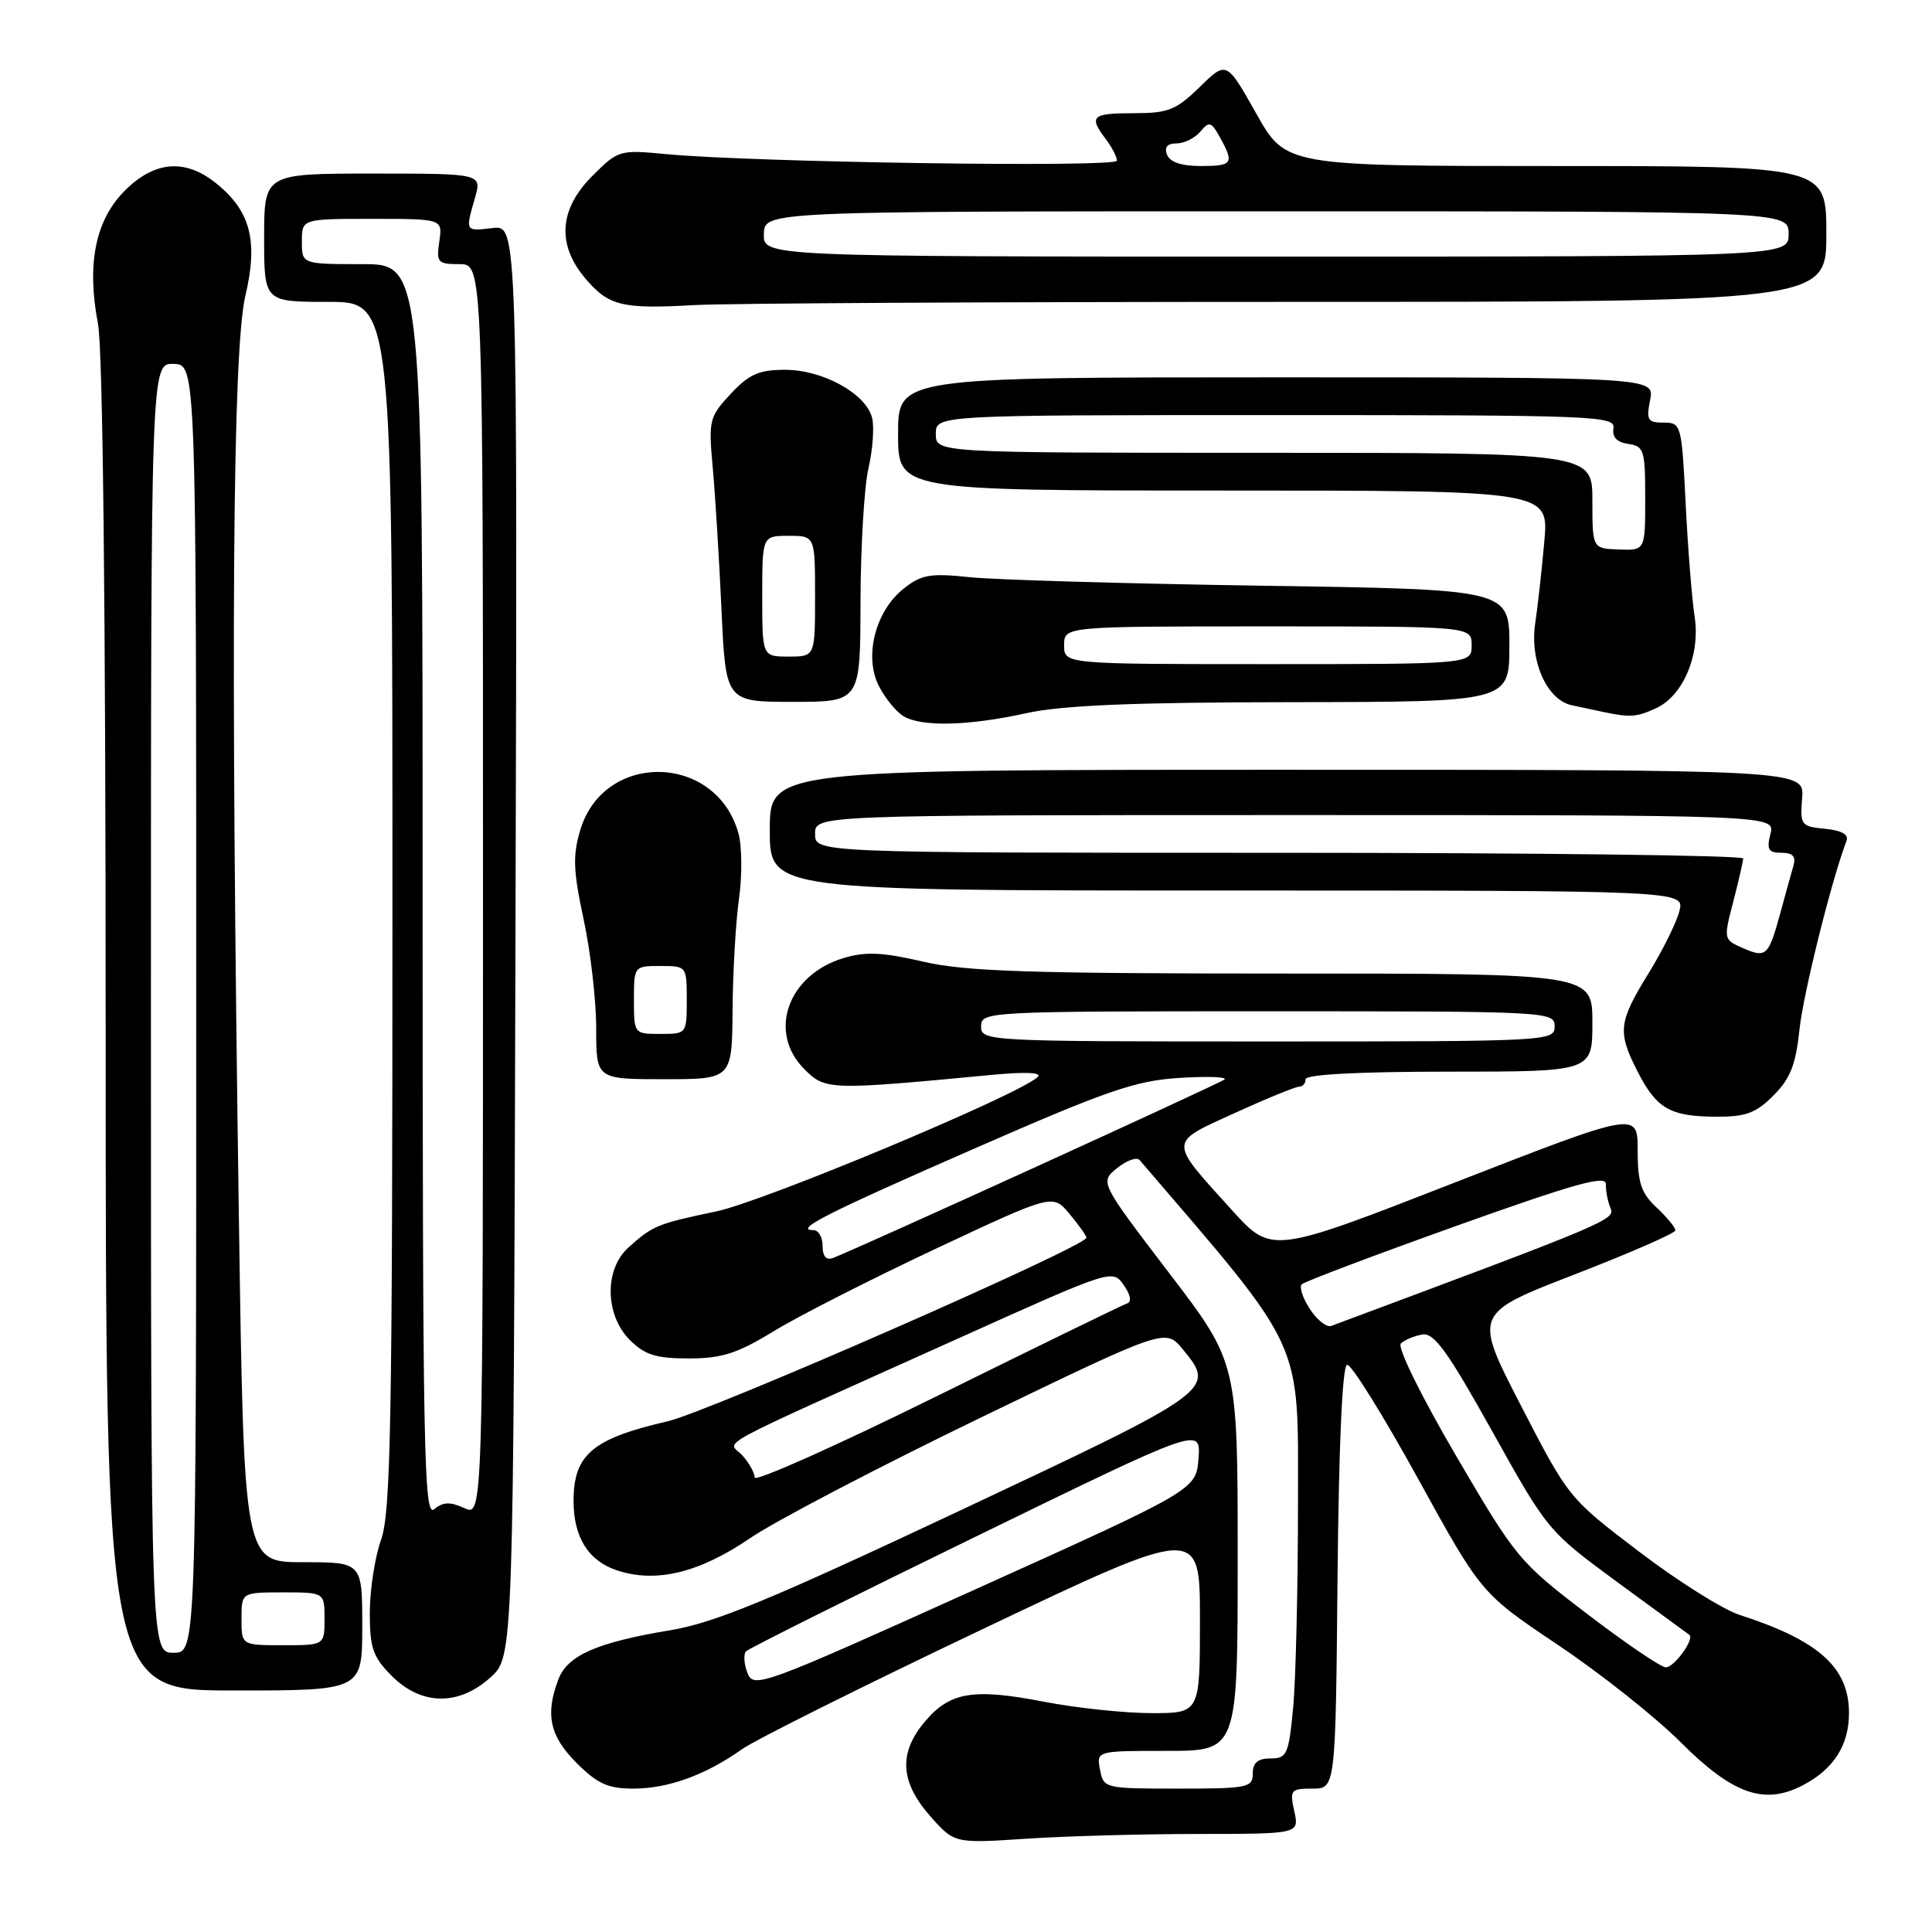 <?xml version="1.0" encoding="UTF-8" standalone="no"?>
<!DOCTYPE svg PUBLIC "-//W3C//DTD SVG 1.1//EN" "http://www.w3.org/Graphics/SVG/1.1/DTD/svg11.dtd" >
<svg xmlns="http://www.w3.org/2000/svg" xmlns:xlink="http://www.w3.org/1999/xlink" version="1.1" viewBox="0 0 256 256">
 <g >
 <path fill="currentColor"
d=" M 158.83 243.01 C 172.16 243.00 172.16 243.00 171.50 240.00 C 170.88 237.18 171.02 237.00 173.90 237.00 C 176.97 237.00 176.97 237.00 177.23 209.00 C 177.40 191.31 177.87 180.94 178.50 180.84 C 179.05 180.75 183.27 187.53 187.88 195.90 C 196.26 211.13 196.26 211.13 206.45 217.97 C 212.06 221.73 219.36 227.52 222.67 230.83 C 229.57 237.73 233.74 239.22 238.82 236.59 C 242.95 234.46 245.00 231.27 245.00 227.00 C 245.00 220.95 241.02 217.38 230.50 213.98 C 228.30 213.27 222.30 209.50 217.17 205.59 C 207.88 198.52 207.83 198.46 201.55 186.28 C 195.24 174.06 195.24 174.06 208.62 168.88 C 215.98 166.03 222.00 163.40 222.00 163.03 C 222.00 162.65 220.88 161.29 219.50 160.00 C 217.45 158.08 217.00 156.71 217.00 152.45 C 217.00 147.25 217.00 147.25 192.75 156.70 C 168.50 166.16 168.50 166.16 163.22 160.33 C 154.78 151.01 154.76 151.51 163.59 147.49 C 167.80 145.57 171.64 144.00 172.12 144.00 C 172.61 144.00 173.00 143.55 173.00 143.00 C 173.00 142.37 180.00 142.00 192.00 142.00 C 211.00 142.00 211.00 142.00 211.00 135.50 C 211.00 129.00 211.00 129.00 170.06 129.00 C 136.27 129.00 127.93 128.72 122.31 127.42 C 116.96 126.18 114.71 126.07 111.80 126.94 C 104.38 129.16 101.68 136.77 106.58 141.67 C 109.37 144.46 109.82 144.48 131.50 142.42 C 135.93 142.00 138.13 142.11 137.50 142.71 C 135.00 145.08 101.30 159.17 94.90 160.52 C 87.04 162.17 86.50 162.40 83.25 165.32 C 80.06 168.20 80.16 174.25 83.45 177.55 C 85.45 179.54 86.91 180.00 91.26 180.00 C 95.66 180.00 97.68 179.35 102.56 176.37 C 105.83 174.37 115.47 169.47 124.00 165.46 C 139.50 158.19 139.50 158.19 141.71 160.84 C 142.93 162.30 143.94 163.72 143.96 164.00 C 144.02 165.13 94.03 187.04 88.43 188.34 C 78.49 190.63 76.00 192.75 76.00 198.89 C 76.00 203.69 77.96 206.83 81.75 208.08 C 86.94 209.80 92.65 208.41 99.40 203.81 C 102.71 201.55 116.45 194.37 129.93 187.85 C 154.43 176.01 154.43 176.01 156.70 178.76 C 161.16 184.14 160.98 184.27 127.29 200.12 C 102.01 212.01 94.69 215.04 88.79 216.02 C 79.10 217.63 75.20 219.34 73.99 222.52 C 72.22 227.18 72.84 230.04 76.40 233.60 C 79.17 236.37 80.57 237.00 83.93 237.00 C 88.53 237.00 93.51 235.19 98.27 231.81 C 100.01 230.57 114.38 223.39 130.22 215.86 C 159.00 202.17 159.00 202.17 159.00 214.59 C 159.00 227.00 159.00 227.00 152.59 227.00 C 149.06 227.00 142.65 226.32 138.34 225.49 C 128.92 223.67 125.86 224.19 122.53 228.15 C 119.05 232.28 119.27 236.09 123.22 240.60 C 126.45 244.27 126.45 244.27 135.97 243.64 C 141.21 243.29 151.50 243.01 158.83 243.01 Z  M 65.01 222.25 C 68.04 219.50 68.04 219.50 68.30 124.67 C 68.57 29.83 68.57 29.83 65.28 30.22 C 61.61 30.64 61.65 30.71 62.93 26.24 C 63.86 23.00 63.86 23.00 49.43 23.00 C 35.00 23.00 35.00 23.00 35.00 31.50 C 35.00 40.00 35.00 40.00 43.50 40.00 C 52.00 40.00 52.00 40.00 52.00 119.87 C 52.00 188.32 51.79 200.36 50.50 204.00 C 49.67 206.34 49.00 210.70 49.00 213.70 C 49.00 218.39 49.41 219.56 51.92 222.08 C 55.85 226.00 60.79 226.07 65.01 222.25 Z  M 48.00 215.50 C 48.00 207.00 48.00 207.00 40.16 207.00 C 32.33 207.00 32.33 207.00 31.66 161.84 C 30.54 85.32 30.81 46.44 32.51 39.21 C 34.25 31.86 33.18 27.86 28.49 24.17 C 24.46 21.00 20.44 21.36 16.55 25.25 C 12.64 29.16 11.47 34.95 12.98 42.89 C 13.63 46.30 14.00 80.44 14.00 136.14 C 14.00 224.00 14.00 224.00 31.00 224.00 C 48.00 224.00 48.00 224.00 48.00 215.50 Z  M 234.98 145.17 C 237.22 142.94 237.95 141.09 238.44 136.42 C 238.96 131.56 242.71 116.54 244.68 111.39 C 244.99 110.58 244.00 110.03 241.83 109.82 C 238.64 109.51 238.51 109.34 238.79 105.75 C 239.09 102.00 239.09 102.00 170.54 102.00 C 102.00 102.00 102.00 102.00 102.00 110.00 C 102.00 118.00 102.00 118.00 162.61 118.00 C 223.22 118.00 223.22 118.00 222.53 120.72 C 222.16 122.21 220.31 125.94 218.43 128.99 C 214.45 135.44 214.30 136.72 216.99 141.99 C 219.50 146.90 221.29 147.93 227.33 147.97 C 231.31 147.99 232.65 147.51 234.98 145.17 Z  M 97.07 133.75 C 97.11 128.66 97.50 122.03 97.93 119.01 C 98.35 115.98 98.32 112.13 97.85 110.43 C 94.92 99.81 80.03 99.49 76.89 109.98 C 75.88 113.35 75.95 115.37 77.33 121.80 C 78.25 126.06 79.00 132.57 79.00 136.27 C 79.00 143.00 79.00 143.00 88.00 143.00 C 97.00 143.00 97.00 143.00 97.07 133.75 Z  M 136.00 94.50 C 140.77 93.45 150.13 93.06 171.25 93.04 C 200.00 93.00 200.00 93.00 200.00 85.55 C 200.00 78.10 200.00 78.10 167.25 77.61 C 149.24 77.34 131.79 76.83 128.48 76.48 C 123.28 75.93 122.10 76.13 119.76 77.98 C 115.99 80.94 114.44 87.02 116.47 90.93 C 117.31 92.57 118.79 94.36 119.75 94.92 C 122.19 96.34 128.35 96.18 136.00 94.50 Z  M 219.40 93.86 C 223.04 92.21 225.34 86.74 224.54 81.65 C 224.19 79.37 223.65 72.66 223.36 66.75 C 222.83 56.24 222.77 56.00 220.44 56.00 C 218.32 56.00 218.12 55.66 218.65 53.00 C 219.25 50.00 219.25 50.00 169.12 50.00 C 119.00 50.00 119.00 50.00 119.00 57.50 C 119.00 65.00 119.00 65.00 162.11 65.00 C 205.23 65.00 205.23 65.00 204.63 71.75 C 204.30 75.46 203.76 80.35 203.42 82.62 C 202.68 87.62 204.98 92.75 208.27 93.45 C 209.50 93.71 211.40 94.11 212.50 94.35 C 216.00 95.08 216.85 95.03 219.40 93.86 Z  M 114.02 79.75 C 114.04 72.46 114.51 64.49 115.08 62.03 C 115.64 59.58 115.86 56.58 115.56 55.37 C 114.75 52.16 109.03 49.00 104.03 49.00 C 100.57 49.00 99.26 49.58 96.82 52.19 C 93.98 55.24 93.87 55.67 94.44 61.94 C 94.77 65.55 95.29 74.01 95.60 80.75 C 96.16 93.00 96.16 93.00 105.08 93.00 C 114.00 93.00 114.00 93.00 114.02 79.75 Z  M 170.65 40.00 C 242.00 40.00 242.00 40.00 242.00 31.00 C 242.00 22.00 242.00 22.00 206.19 22.00 C 170.37 22.00 170.37 22.00 166.45 15.03 C 162.52 8.06 162.52 8.06 158.97 11.53 C 155.83 14.59 154.80 15.00 150.21 15.00 C 144.65 15.00 144.23 15.40 146.53 18.44 C 147.34 19.51 148.00 20.79 148.00 21.29 C 148.00 22.22 99.81 21.52 88.24 20.42 C 82.10 19.83 81.91 19.89 78.49 23.31 C 74.09 27.71 73.76 32.38 77.53 36.86 C 80.62 40.53 82.42 40.97 91.90 40.43 C 95.97 40.19 131.41 40.00 170.65 40.00 Z  M 145.76 234.50 C 145.28 232.00 145.28 232.00 154.64 232.00 C 164.00 232.00 164.00 232.00 164.00 206.29 C 164.00 180.57 164.00 180.57 154.86 168.61 C 145.73 156.64 145.73 156.64 148.02 154.78 C 149.29 153.76 150.63 153.28 151.00 153.71 C 173.01 179.35 172.00 177.16 171.99 199.10 C 171.99 210.32 171.70 222.54 171.35 226.25 C 170.76 232.49 170.53 233.00 168.36 233.00 C 166.67 233.00 166.00 233.57 166.00 235.00 C 166.00 236.87 165.33 237.00 156.12 237.00 C 146.37 237.00 146.23 236.97 145.76 234.50 Z  M 99.04 221.67 C 98.58 220.48 98.50 219.19 98.85 218.81 C 99.21 218.43 112.91 211.59 129.31 203.60 C 159.11 189.07 159.11 189.07 158.81 193.23 C 158.50 197.40 158.50 197.40 129.19 210.62 C 100.88 223.40 99.85 223.77 99.04 221.67 Z  M 210.29 213.84 C 201.31 206.99 200.86 206.45 192.90 192.84 C 188.26 184.90 185.12 178.50 185.62 178.02 C 186.10 177.55 187.38 177.02 188.45 176.83 C 190.02 176.56 191.80 179.02 197.74 189.68 C 205.04 202.78 205.14 202.90 214.29 209.63 C 219.36 213.35 223.65 216.49 223.83 216.61 C 224.61 217.12 221.82 220.99 220.71 220.93 C 220.05 220.90 215.35 217.71 210.29 213.84 Z  M 100.00 195.78 C 100.00 195.16 99.26 193.84 98.36 192.84 C 96.48 190.76 93.01 192.64 127.46 177.13 C 147.28 168.21 147.42 168.16 148.89 170.26 C 149.82 171.58 149.98 172.51 149.33 172.72 C 148.76 172.91 137.43 178.43 124.15 184.99 C 110.87 191.55 100.00 196.40 100.00 195.78 Z  M 173.57 173.46 C 172.62 172.01 172.13 170.54 172.49 170.18 C 172.84 169.82 182.07 166.34 192.99 162.43 C 208.69 156.82 212.84 155.66 212.79 156.91 C 212.76 157.79 213.03 159.21 213.40 160.07 C 214.06 161.61 213.23 161.96 176.40 175.69 C 175.79 175.92 174.52 174.91 173.57 173.46 Z  M 109.00 165.11 C 109.00 163.95 108.46 163.00 107.80 163.00 C 105.11 163.00 109.39 160.82 129.00 152.24 C 146.67 144.50 150.43 143.20 156.25 142.83 C 159.96 142.60 162.66 142.69 162.25 143.04 C 161.59 143.59 113.91 165.33 110.37 166.69 C 109.48 167.03 109.00 166.48 109.00 165.11 Z  M 130.00 136.00 C 130.00 134.04 130.67 134.00 168.00 134.00 C 205.33 134.00 206.00 134.04 206.00 136.00 C 206.00 137.96 205.33 138.00 168.00 138.00 C 130.67 138.00 130.00 137.96 130.00 136.00 Z  M 56.00 118.12 C 56.00 35.00 56.00 35.00 48.00 35.00 C 40.00 35.00 40.00 35.00 40.00 32.00 C 40.00 29.00 40.00 29.00 49.33 29.00 C 58.65 29.00 58.65 29.00 58.21 32.00 C 57.80 34.79 58.00 35.00 60.89 35.00 C 64.00 35.00 64.00 35.00 64.00 117.98 C 64.00 200.96 64.00 200.96 61.53 199.83 C 59.64 198.97 58.70 199.00 57.53 199.98 C 56.16 201.11 56.00 192.61 56.00 118.12 Z  M 20.00 133.57 C 20.00 48.13 20.00 48.13 23.00 48.22 C 26.00 48.30 26.00 48.30 26.00 133.65 C 26.00 219.00 26.00 219.00 23.00 219.00 C 20.00 219.00 20.00 219.00 20.00 133.57 Z  M 32.00 214.50 C 32.00 211.00 32.00 211.00 37.50 211.00 C 43.00 211.00 43.00 211.00 43.00 214.50 C 43.00 218.00 43.00 218.00 37.50 218.00 C 32.00 218.00 32.00 218.00 32.00 214.50 Z  M 230.93 125.62 C 228.38 124.51 228.37 124.45 229.66 119.50 C 230.37 116.75 230.97 114.16 230.98 113.75 C 230.99 113.34 203.32 113.00 169.50 113.00 C 108.00 113.00 108.00 113.00 108.00 110.50 C 108.00 108.00 108.00 108.00 171.61 108.00 C 235.22 108.00 235.22 108.00 234.59 110.50 C 234.07 112.57 234.32 113.00 236.05 113.00 C 237.56 113.00 238.00 113.48 237.63 114.75 C 237.35 115.71 236.57 118.53 235.90 121.00 C 234.33 126.71 234.04 126.98 230.93 125.62 Z  M 84.00 132.50 C 84.00 128.02 84.02 128.00 87.50 128.00 C 90.98 128.00 91.00 128.02 91.00 132.50 C 91.00 136.98 90.98 137.00 87.50 137.00 C 84.02 137.00 84.00 136.98 84.00 132.50 Z  M 141.00 85.50 C 141.00 83.00 141.00 83.00 168.00 83.00 C 195.00 83.00 195.00 83.00 195.00 85.50 C 195.00 88.00 195.00 88.00 168.00 88.00 C 141.00 88.00 141.00 88.00 141.00 85.50 Z  M 211.00 66.34 C 211.00 60.00 211.00 60.00 167.50 60.00 C 124.00 60.00 124.00 60.00 124.00 57.50 C 124.00 55.00 124.00 55.00 169.04 55.00 C 211.39 55.00 214.07 55.10 213.79 56.75 C 213.60 57.92 214.25 58.61 215.75 58.82 C 217.84 59.12 218.00 59.64 218.00 66.04 C 218.00 72.94 218.00 72.94 214.50 72.81 C 211.00 72.68 211.00 72.68 211.00 66.34 Z  M 101.00 79.00 C 101.00 71.00 101.00 71.00 104.50 71.00 C 108.00 71.00 108.00 71.00 108.00 79.00 C 108.00 87.00 108.00 87.00 104.50 87.00 C 101.00 87.00 101.00 87.00 101.00 79.00 Z  M 101.22 31.00 C 101.30 28.00 101.30 28.00 169.15 28.00 C 237.00 28.00 237.00 28.00 237.00 31.00 C 237.00 34.00 237.00 34.00 169.07 34.00 C 101.13 34.00 101.13 34.00 101.22 31.00 Z  M 154.64 20.50 C 154.25 19.50 154.68 19.00 155.91 19.00 C 156.92 19.00 158.34 18.29 159.06 17.43 C 160.22 16.04 160.50 16.12 161.64 18.18 C 163.57 21.66 163.34 22.00 159.11 22.00 C 156.57 22.00 155.01 21.48 154.64 20.50 Z "/>
</g>
</svg>